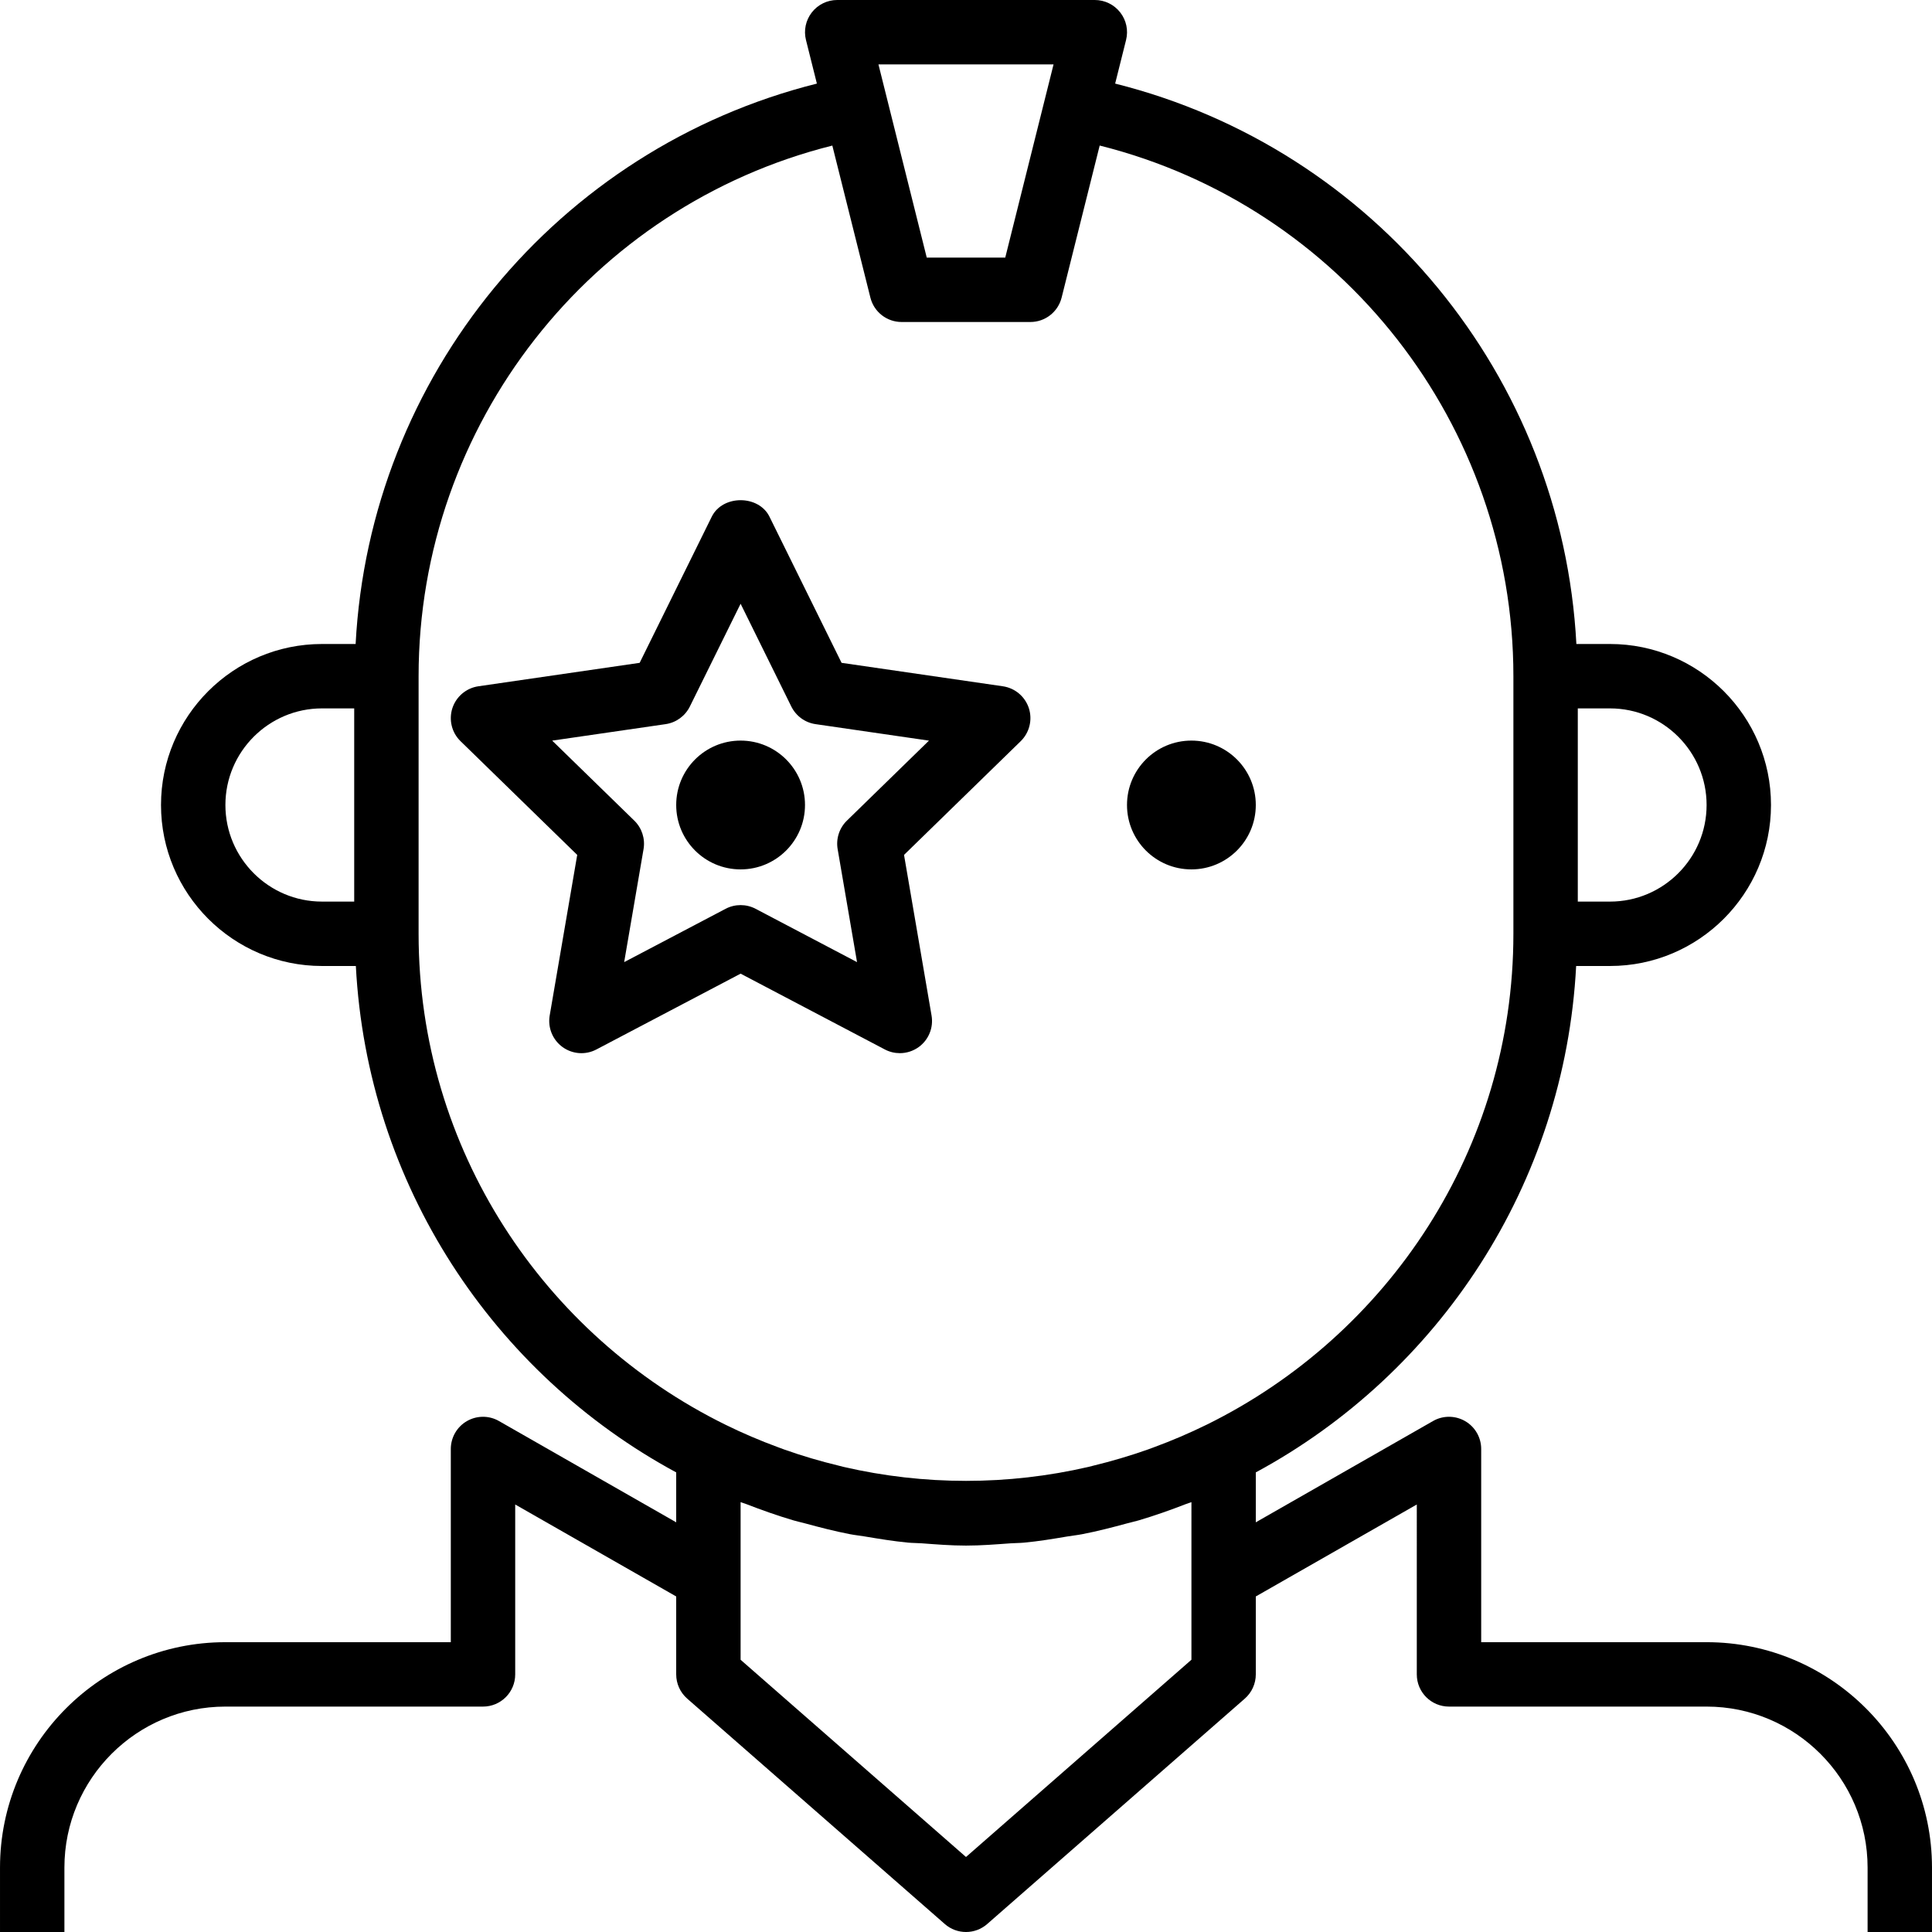 <?xml version="1.0" encoding="iso-8859-1"?>
<!-- Generator: Adobe Illustrator 19.0.0, SVG Export Plug-In . SVG Version: 6.00 Build 0)  -->
<svg version="1.1" id="Capa_1" xmlns="http://www.w3.org/2000/svg" xmlns:xlink="http://www.w3.org/1999/xlink" x="0px" y="0px"
	 viewBox="0 0 480.004 480.004" style="enable-background:new 0 0 480.004 480.004;" xml:space="preserve">
<g>
	<g>
		<path d="M424.002,408h-56v-48c0-2.848-1.512-5.488-3.984-6.92c-2.464-1.424-5.504-1.448-7.984-0.024l-44.032,25.16v-12.4
			c45.36-24.504,76.744-71.44,79.592-125.816h8.408c22.056,0,40-17.944,40-40c0-22.056-17.944-40-40-40h-8.352
			c-3.504-66.464-50.12-123.072-114.592-139.232l2.712-10.832c0.6-2.392,0.064-4.92-1.456-6.856c-1.52-1.944-3.848-3.08-6.312-3.08
			h-64c-2.464,0-4.792,1.136-6.304,3.08c-1.512,1.936-2.056,4.472-1.456,6.856l2.712,10.832
			C138.474,36.928,91.858,93.536,88.354,160h-8.352c-22.056,0-40,17.944-40,40c0,22.056,17.944,40,40,40h8.408
			c2.848,54.376,34.232,101.312,79.592,125.816v12.4l-44.032-25.16c-2.48-1.424-5.52-1.4-7.984,0.024
			c-2.472,1.432-3.984,4.072-3.984,6.92v48h-56c-30.872,0-56,25.128-56,56v16h16v-16c0-22.056,17.944-40,40-40h64
			c4.424,0,8-3.576,8-8v-42.208l40,22.848V416c0,2.304,0.992,4.496,2.736,6.024l64,56c3.016,2.64,7.512,2.64,10.528,0l64-56
			c1.744-1.528,2.736-3.72,2.736-6.024v-19.36l40-22.848V416c0,4.424,3.576,8,8,8h64c22.056,0,40,17.944,40,40v16h16v-16
			C480.002,433.128,454.874,408,424.002,408z M392.002,176h8c13.232,0,24,10.768,24,24s-10.768,24-24,24h-8V176z M88.002,224h-8
			c-13.232,0-24-10.768-24-24s10.768-24,24-24h8V224z M261.754,16l-12,48H230.25l-12-48H261.754z M296.01,392v20.368h-0.008l-56,49
			l-56-49V392v-18.8c0.424,0.168,0.856,0.28,1.28,0.44c3.896,1.512,7.84,2.912,11.88,4.104c0.952,0.28,1.928,0.48,2.888,0.744
			c3.672,1,7.36,1.952,11.136,2.68c1.192,0.232,2.408,0.352,3.6,0.552c3.584,0.6,7.16,1.192,10.824,1.544
			c1.12,0.104,2.24,0.088,3.36,0.168c3.656,0.272,7.304,0.568,11.032,0.568c3.728,0,7.376-0.296,11.04-0.56
			c1.12-0.08,2.24-0.064,3.36-0.168c3.664-0.344,7.24-0.936,10.824-1.544c1.2-0.2,2.408-0.32,3.6-0.552
			c3.776-0.728,7.464-1.68,11.136-2.68c0.96-0.264,1.928-0.464,2.888-0.744c4.04-1.192,7.984-2.592,11.88-4.104
			c0.424-0.168,0.856-0.272,1.28-0.44V392z M299.818,353.952c-4.312,2.12-8.704,3.992-13.16,5.632
			c-0.488,0.184-0.984,0.368-1.472,0.544c-4.456,1.576-8.968,2.904-13.52,4.008c-0.408,0.096-0.808,0.216-1.216,0.312
			c-20.04,4.632-40.848,4.632-60.88,0c-0.408-0.096-0.808-0.216-1.216-0.312c-4.552-1.096-9.064-2.424-13.52-4.008
			c-0.496-0.176-0.984-0.36-1.472-0.544c-4.456-1.64-8.848-3.504-13.16-5.632c-45.056-22.184-76.2-68.44-76.2-121.952v-64
			c0-62.528,42.8-116.808,102.792-131.832l9.456,37.776c0.888,3.56,4.08,6.056,7.752,6.056h32c3.672,0,6.864-2.496,7.76-6.064
			l9.456-37.776C333.202,51.192,376.002,105.472,376.002,168v64C376.002,285.512,344.858,331.768,299.818,353.952z"/>
	</g>
</g>
<g>
	<g>
		<circle cx="184.002" cy="200" r="16"/>
	</g>
</g>
<g>
	<g>
		<circle cx="296.002" cy="200" r="16"/>
	</g>
</g>
<g>
	<g>
		<path d="M255.618,175.944c-0.944-2.888-3.448-5-6.464-5.44l-40.064-5.824l-17.912-36.304c-2.688-5.472-11.656-5.472-14.344,0
			l-17.912,36.304l-40.064,5.824c-3.016,0.44-5.512,2.544-6.464,5.44c-0.936,2.896-0.16,6.08,2.024,8.2L143.41,212.4l-6.84,39.904
			c-0.512,3,0.72,6.032,3.176,7.824c2.48,1.8,5.736,2.032,8.432,0.608l35.824-18.832l35.832,18.832
			c1.168,0.616,2.456,0.92,3.728,0.92c1.656,0,3.304-0.512,4.704-1.528c2.464-1.792,3.696-4.824,3.176-7.824l-6.84-39.904
			l28.992-28.256C255.77,182.016,256.554,178.84,255.618,175.944z M210.41,203.888c-1.88,1.832-2.744,4.488-2.296,7.08l4.816,28.072
			l-25.2-13.248c-1.168-0.616-2.448-0.92-3.728-0.92c-1.28,0-2.552,0.304-3.728,0.92l-25.2,13.248l4.816-28.072
			c0.448-2.592-0.416-5.24-2.296-7.08l-20.4-19.88l28.176-4.096c2.608-0.376,4.856-2.016,6.024-4.376L184.002,150l12.6,25.536
			c1.168,2.36,3.416,4,6.024,4.376l28.176,4.096L210.41,203.888z"/>
	</g>
</g>
<g>
</g>
<g>
</g>
<g>
</g>
<g>
</g>
<g>
</g>
<g>
</g>
<g>
</g>
<g>
</g>
<g>
</g>
<g>
</g>
<g>
</g>
<g>
</g>
<g>
</g>
<g>
</g>
<g>
</g>
</svg>
